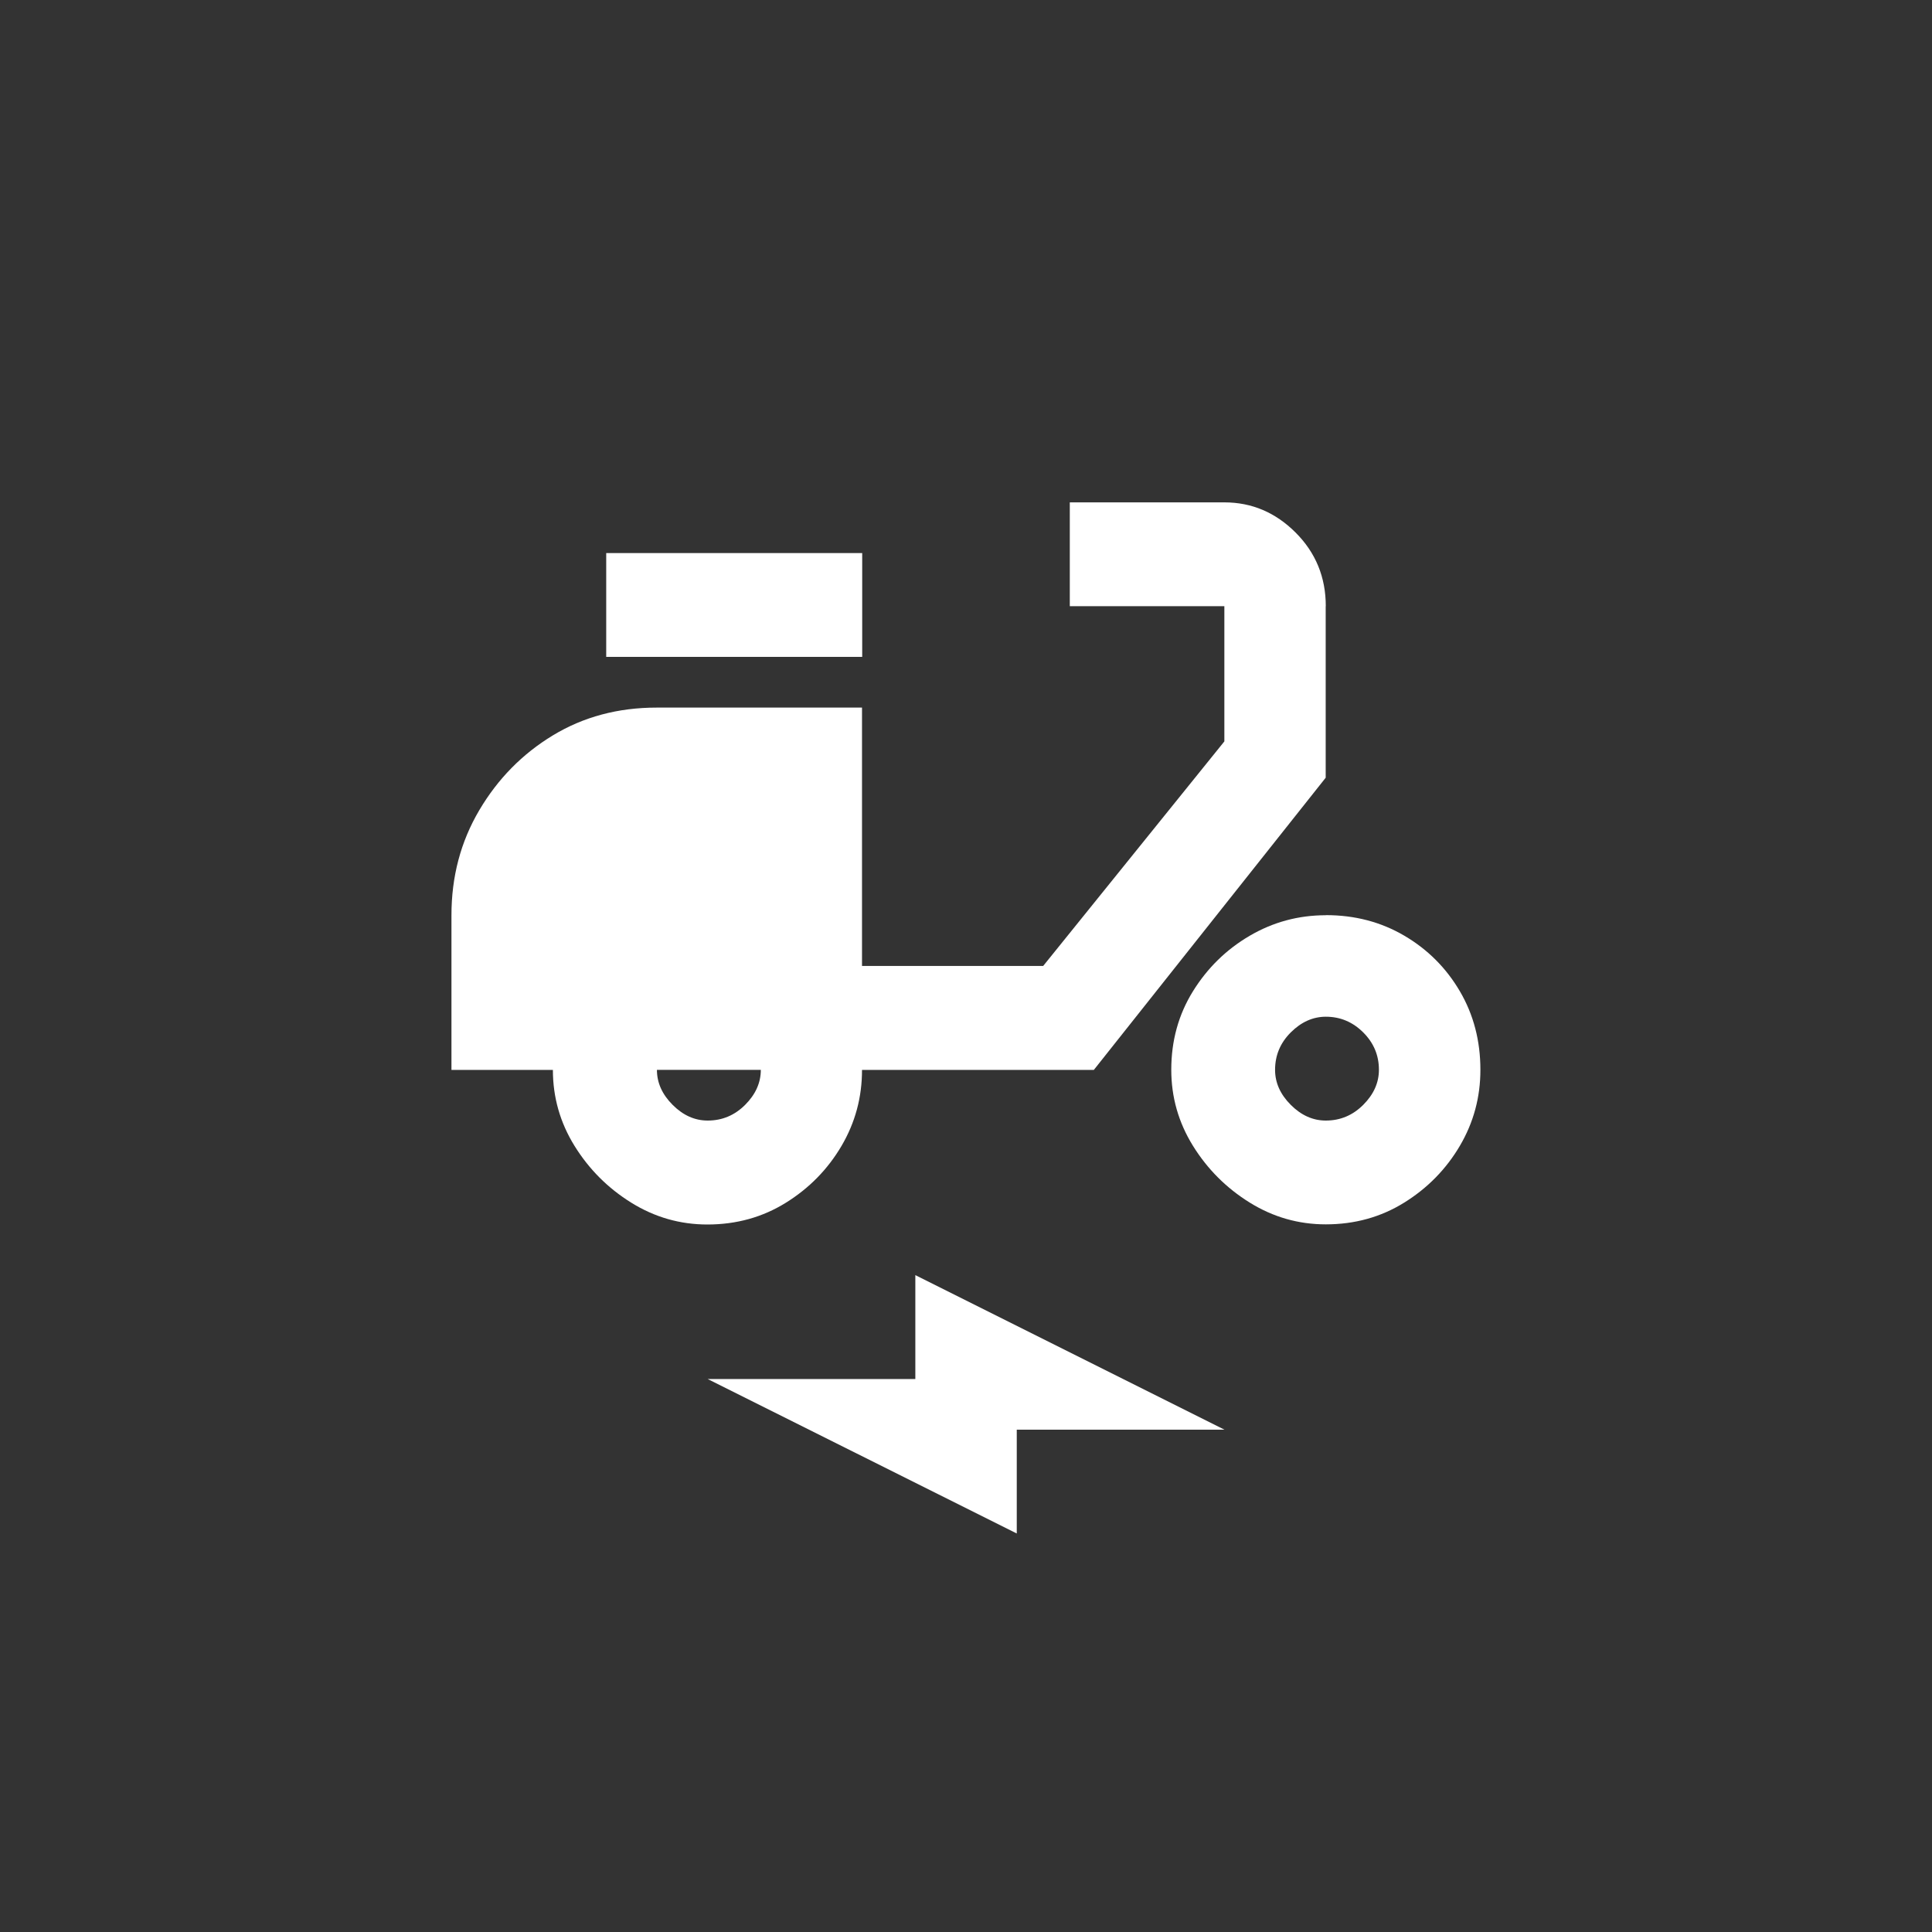 <!-- Generated by IcoMoon.io -->
<svg version="1.1" xmlns="http://www.w3.org/2000/svg" width="40" height="40" viewBox="0 0 40 40">
<rect x="0" y="0" width="40" height="40" fill="#333333" stroke="none"/>
<title>mt-electric_moped</title>
<path fill="#fff" d="M27.449 12.551q0-0.9-0.625-1.525t-1.475-0.625h-3.2v2.149h3.2v2.8l-3.751 4.649h-3.751v-5.349h-4.251q-1.2 0-2.149 0.575t-1.525 1.551-0.575 2.175v3.2h2.1q0 0.851 0.449 1.575t1.175 1.175 1.575 0.451q0.9 0 1.625-0.451t1.151-1.175 0.425-1.575h4.8l4.8-6.049v-3.551zM14.651 23.2q-0.4 0-0.725-0.325t-0.325-0.725h2.151q0 0.4-0.325 0.725t-0.775 0.325zM12.551 11.451h5.3v2.149h-5.3v-2.149zM27.449 18.949q-0.849 0-1.575 0.425t-1.175 1.149-0.449 1.625q0 0.851 0.449 1.575t1.175 1.175 1.575 0.451q0.9 0 1.625-0.451t1.151-1.175 0.425-1.575q0-0.9-0.425-1.625t-1.151-1.151-1.625-0.425zM27.449 23.2q-0.4 0-0.725-0.325t-0.325-0.725q0-0.451 0.325-0.775t0.725-0.325q0.449 0 0.775 0.325t0.325 0.775q0 0.4-0.325 0.725t-0.775 0.325zM14.651 28.551h4.3v-2.151l6.4 3.2h-4.3v2.149z"></path>
</svg>

